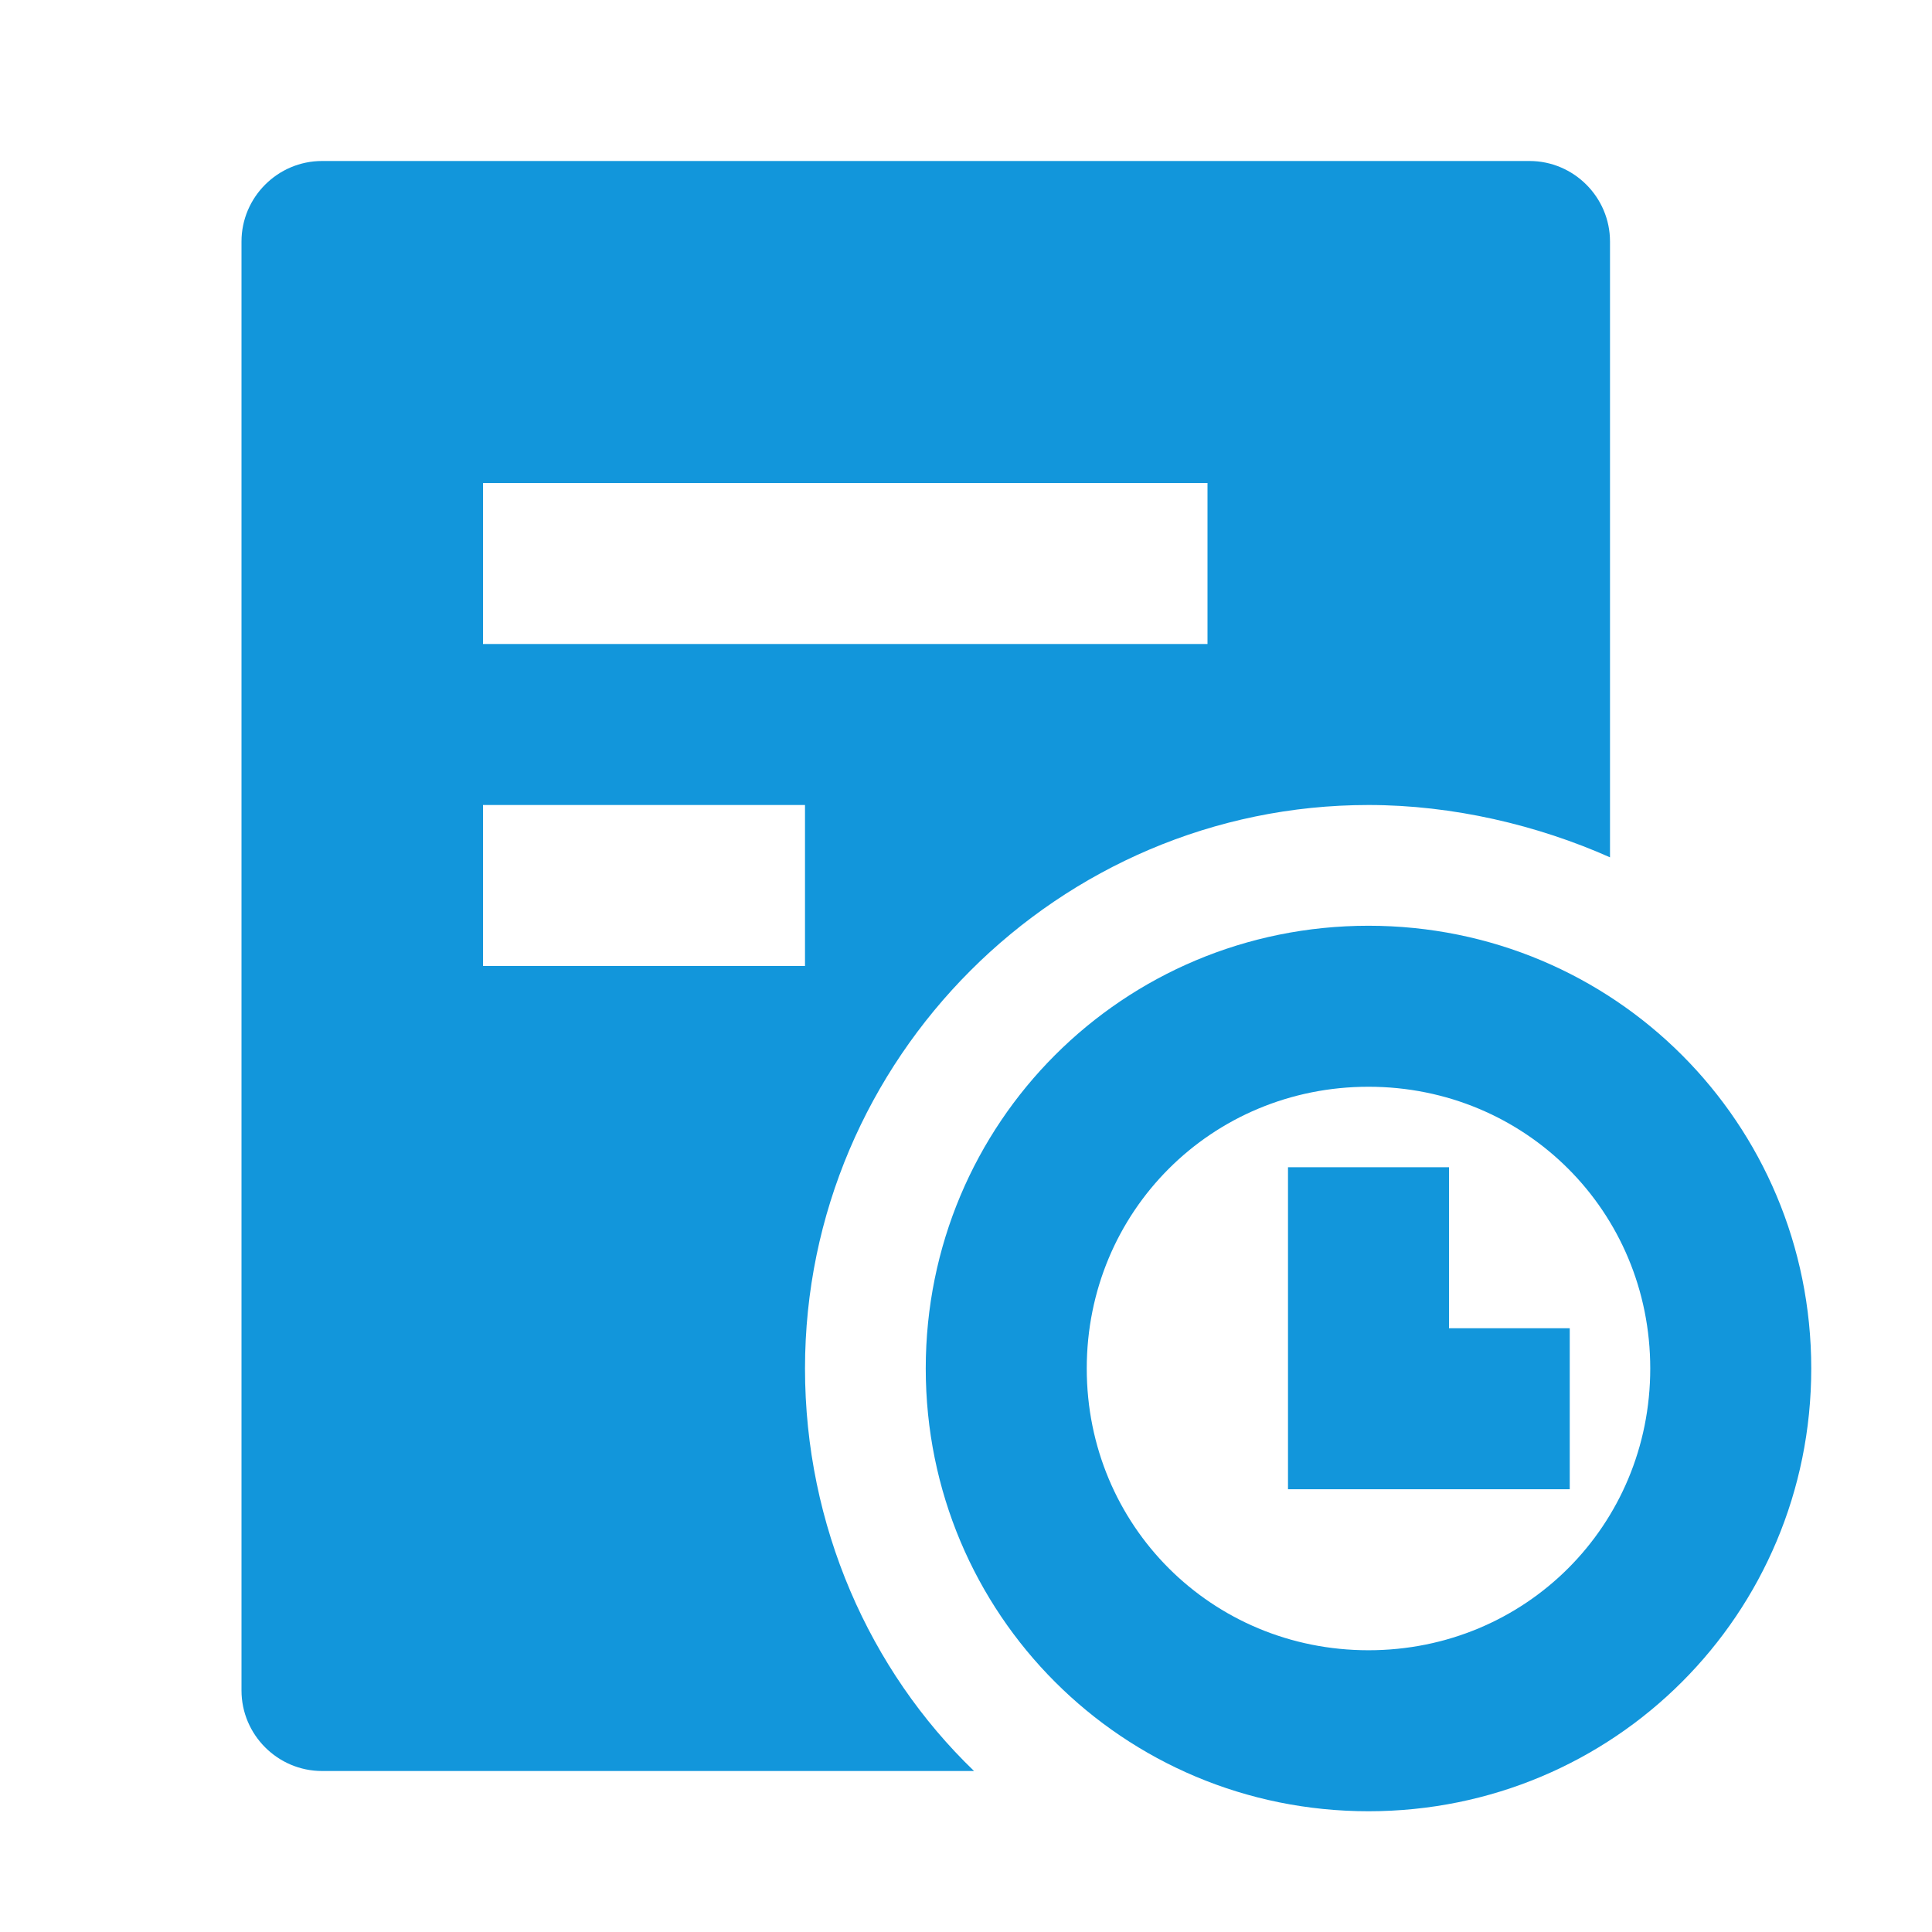 <?xml version="1.0" standalone="no"?><!DOCTYPE svg PUBLIC "-//W3C//DTD SVG 1.1//EN" "http://www.w3.org/Graphics/SVG/1.1/DTD/svg11.dtd"><svg t="1711890245966" class="icon" viewBox="0 0 1024 1024" version="1.1" xmlns="http://www.w3.org/2000/svg" p-id="2207" xmlns:xlink="http://www.w3.org/1999/xlink" width="200" height="200"><path d="M810.667 85.333H170.667c-23.467 0-42.667 19.2-42.667 42.667v768c0 23.467 19.2 42.667 42.667 42.667h345.6c-55.467-53.333-89.6-130.133-89.6-213.333 0-164.267 134.4-298.667 298.667-298.667 44.8 0 89.6 10.667 128 27.733V128c0-23.467-19.2-42.667-42.667-42.667zM426.667 512h-170.667v-85.333h170.667v85.333z m213.333-170.667H256v-85.333h384v85.333z" fill="#1296db" p-id="2208"></path><path d="M725.333 576c-83.2 0-149.333 66.133-149.333 149.333s66.133 149.333 149.333 149.333 149.333-66.133 149.333-149.333-66.133-149.333-149.333-149.333z m-234.667 149.333c0-130.133 104.533-234.667 234.667-234.667s234.667 104.533 234.667 234.667-104.533 234.667-234.667 234.667-234.667-104.533-234.667-234.667z m192 0v-106.667h85.333v85.333h64v85.333h-149.333v-64z" fill="#1296db" p-id="2209"></path></svg>